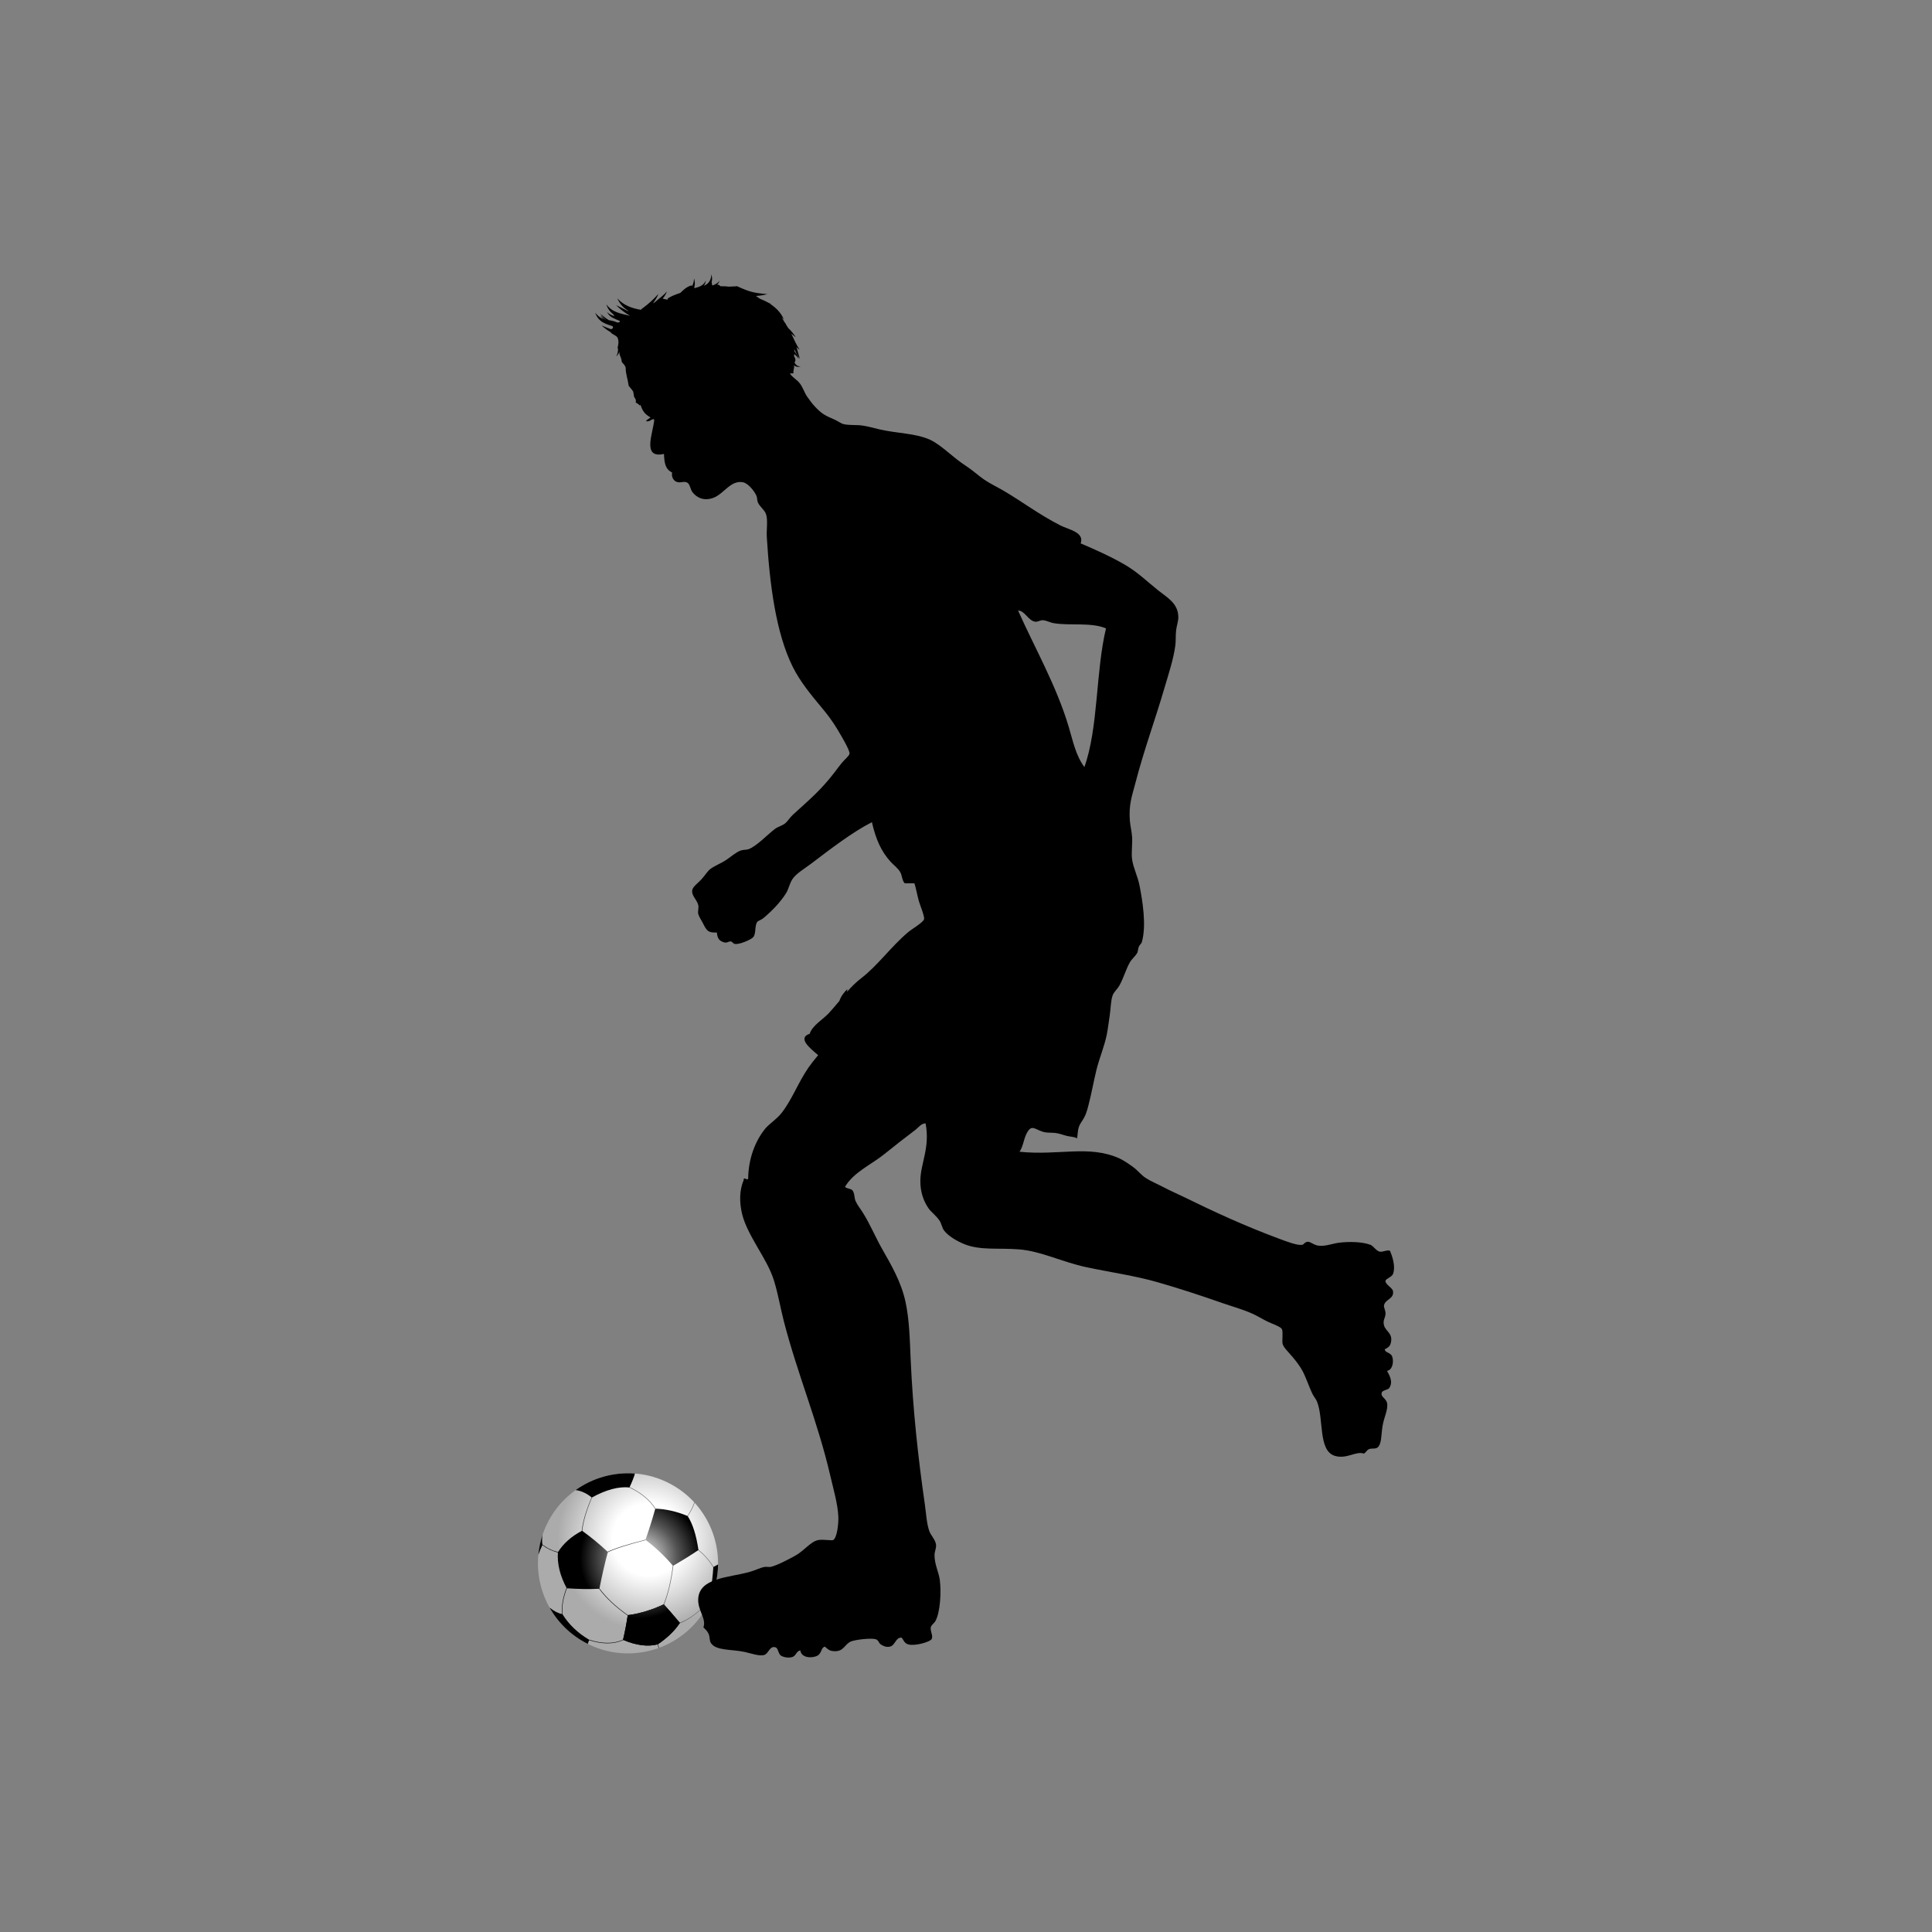 <?xml version="1.0" encoding="utf-8"?>
<!-- Generator: Adobe Illustrator 16.0.0, SVG Export Plug-In . SVG Version: 6.00 Build 0)  -->
<!DOCTYPE svg PUBLIC "-//W3C//DTD SVG 1.1//EN" "http://www.w3.org/Graphics/SVG/1.1/DTD/svg11.dtd">
<svg version="1.1" id="Layer_1" xmlns="http://www.w3.org/2000/svg" xmlns:xlink="http://www.w3.org/1999/xlink" x="0px" y="0px"
	 width="350px" height="350px" viewBox="0 0 350 350" enable-background="new 0 0 350 350" xml:space="preserve">
<rect x="0" y="0" width="350" height="350" fill="#808080" stroke="none"/>
<g>
	<g>
		
			<radialGradient id="SVGID_1_" cx="-391.488" cy="741.157" r="0.022" gradientTransform="matrix(688.571 326.143 326.143 -688.571 27963.5 638299.75)" gradientUnits="userSpaceOnUse">
			<stop  offset="0" style="stop-color:#FFFFFF"/>
			<stop  offset="0.39" style="stop-color:#FFFFFF"/>
			<stop  offset="0.989" style="stop-color:#ABABAB"/>
		</radialGradient>
		<path fill="url(#SVGID_1_)" d="M120.751,268.468c8.143,3.859,11.622,13.584,7.762,21.727c-3.859,8.144-13.583,11.615-21.727,7.763
			c-8.144-3.86-11.615-13.584-7.762-21.734C102.884,268.087,112.608,264.608,120.751,268.468z"/>
		<g>
			
				<linearGradient id="SVGID_2_" gradientUnits="userSpaceOnUse" x1="178.766" y1="201.343" x2="168.368" y2="220.427" gradientTransform="matrix(0.904 0.428 -0.428 0.904 43.438 17.741)">
				<stop  offset="0.187" style="stop-color:#686868"/>
				<stop  offset="0.348" style="stop-color:#434343"/>
				<stop  offset="0.51" style="stop-color:#262626"/>
				<stop  offset="0.671" style="stop-color:#111111"/>
				<stop  offset="0.829" style="stop-color:#040404"/>
				<stop  offset="0.978" style="stop-color:#000000"/>
			</linearGradient>
			<path fill="url(#SVGID_2_)" d="M110.028,281.139c1.272-0.618,3.615-1.373,6.943-2.229l0,0l0.036,0.087
				c-3.321,0.855-5.685,1.609-6.943,2.228l0,0L110.028,281.139L110.028,281.139z"/>
		</g>
		<g>
			
				<linearGradient id="SVGID_3_" gradientUnits="userSpaceOnUse" x1="187.735" y1="206.23" x2="177.347" y2="225.296" gradientTransform="matrix(0.904 0.428 -0.428 0.904 43.438 17.741)">
				<stop  offset="0.187" style="stop-color:#686868"/>
				<stop  offset="0.348" style="stop-color:#434343"/>
				<stop  offset="0.51" style="stop-color:#262626"/>
				<stop  offset="0.671" style="stop-color:#111111"/>
				<stop  offset="0.829" style="stop-color:#040404"/>
				<stop  offset="0.978" style="stop-color:#000000"/>
			</linearGradient>
			<path fill="url(#SVGID_3_)" d="M121.901,283.582l0.014,0.008l0.072,0.021c-0.345,2.788-0.941,5.246-1.747,7.208l0,0l-0.079-0.035
				c0.805-1.955,1.38-4.385,1.725-7.173L121.901,283.582z"/>
		</g>
		<g>
			
				<linearGradient id="SVGID_4_" gradientUnits="userSpaceOnUse" x1="187.782" y1="206.227" x2="177.451" y2="225.189" gradientTransform="matrix(0.904 0.428 -0.428 0.904 43.438 17.741)">
				<stop  offset="0.187" style="stop-color:#686868"/>
				<stop  offset="0.348" style="stop-color:#434343"/>
				<stop  offset="0.51" style="stop-color:#262626"/>
				<stop  offset="0.671" style="stop-color:#111111"/>
				<stop  offset="0.829" style="stop-color:#040404"/>
				<stop  offset="0.978" style="stop-color:#000000"/>
			</linearGradient>
			<path fill="url(#SVGID_4_)" d="M126.365,280.729L126.365,280.729l0.057-0.064c1.215,0.956,2.178,2.049,2.882,3.277l0,0
				l-0.079,0.043C128.528,282.763,127.572,281.685,126.365,280.729L126.365,280.729z"/>
		</g>
		<g>
			
				<linearGradient id="SVGID_5_" gradientUnits="userSpaceOnUse" x1="174.011" y1="198.758" x2="163.594" y2="217.877" gradientTransform="matrix(0.904 0.428 -0.428 0.904 43.438 17.741)">
				<stop  offset="0.187" style="stop-color:#686868"/>
				<stop  offset="0.348" style="stop-color:#434343"/>
				<stop  offset="0.51" style="stop-color:#262626"/>
				<stop  offset="0.671" style="stop-color:#111111"/>
				<stop  offset="0.829" style="stop-color:#040404"/>
				<stop  offset="0.978" style="stop-color:#000000"/>
			</linearGradient>
			<path fill="url(#SVGID_5_)" d="M113.902,269.423l0.043-0.086c2.214,1.05,3.816,2.372,4.801,3.946l0,0l0,0l-0.072,0.05
				C117.697,271.767,116.108,270.466,113.902,269.423L113.902,269.423z"/>
		</g>
		<g>
			
				<linearGradient id="SVGID_6_" gradientUnits="userSpaceOnUse" x1="170.953" y1="197.095" x2="160.565" y2="216.161" gradientTransform="matrix(0.904 0.428 -0.428 0.904 43.438 17.741)">
				<stop  offset="0.187" style="stop-color:#686868"/>
				<stop  offset="0.348" style="stop-color:#434343"/>
				<stop  offset="0.51" style="stop-color:#262626"/>
				<stop  offset="0.671" style="stop-color:#111111"/>
				<stop  offset="0.829" style="stop-color:#040404"/>
				<stop  offset="0.978" style="stop-color:#000000"/>
			</linearGradient>
			<path fill="url(#SVGID_6_)" d="M107.189,271.206l0.079,0.043c-1.042,2.458-1.639,4.499-1.797,6.145l0,0l-0.086-0.007
				C105.543,275.733,106.147,273.671,107.189,271.206L107.189,271.206z"/>
		</g>
		<g>
			
				<linearGradient id="SVGID_7_" gradientUnits="userSpaceOnUse" x1="171.962" y1="197.627" x2="161.563" y2="216.714" gradientTransform="matrix(0.904 0.428 -0.428 0.904 43.438 17.741)">
				<stop  offset="0.187" style="stop-color:#686868"/>
				<stop  offset="0.348" style="stop-color:#434343"/>
				<stop  offset="0.51" style="stop-color:#262626"/>
				<stop  offset="0.671" style="stop-color:#111111"/>
				<stop  offset="0.829" style="stop-color:#040404"/>
				<stop  offset="0.978" style="stop-color:#000000"/>
			</linearGradient>
			<path fill="url(#SVGID_7_)" d="M98.241,279.902l0.05-0.064c0.453,0.33,0.913,0.61,1.38,0.826l0,0
				c0.467,0.23,0.948,0.389,1.437,0.503l0,0l-0.014,0.087c-0.496-0.115-0.985-0.288-1.459-0.503l0,0
				C99.161,280.521,98.694,280.24,98.241,279.902L98.241,279.902z"/>
		</g>
		<g>
			
				<linearGradient id="SVGID_8_" gradientUnits="userSpaceOnUse" x1="180.037" y1="202.036" x2="169.643" y2="221.115" gradientTransform="matrix(0.904 0.428 -0.428 0.904 43.438 17.741)">
				<stop  offset="0.187" style="stop-color:#686868"/>
				<stop  offset="0.348" style="stop-color:#434343"/>
				<stop  offset="0.51" style="stop-color:#262626"/>
				<stop  offset="0.671" style="stop-color:#111111"/>
				<stop  offset="0.829" style="stop-color:#040404"/>
				<stop  offset="0.978" style="stop-color:#000000"/>
			</linearGradient>
			<path fill="url(#SVGID_8_)" d="M102.646,287.636l0.079,0.036c-0.668,1.66-0.949,3.256-0.833,4.794l0,0l-0.086,0.014
				C101.691,290.928,101.978,289.317,102.646,287.636L102.646,287.636z M102.646,287.636L102.646,287.636L102.646,287.636
				L102.646,287.636L102.646,287.636L102.646,287.636z"/>
		</g>
		<g>
			
				<linearGradient id="SVGID_9_" gradientUnits="userSpaceOnUse" x1="184.755" y1="204.606" x2="174.359" y2="223.687" gradientTransform="matrix(0.904 0.428 -0.428 0.904 43.438 17.741)">
				<stop  offset="0.187" style="stop-color:#686868"/>
				<stop  offset="0.348" style="stop-color:#434343"/>
				<stop  offset="0.51" style="stop-color:#262626"/>
				<stop  offset="0.671" style="stop-color:#111111"/>
				<stop  offset="0.829" style="stop-color:#040404"/>
				<stop  offset="0.978" style="stop-color:#000000"/>
			</linearGradient>
			<path fill="url(#SVGID_9_)" d="M108.483,287.766L108.483,287.766l0.072-0.058c1.279,1.731,3.04,3.378,5.275,4.944l0,0
				l-0.05,0.072C111.537,291.157,109.769,289.505,108.483,287.766L108.483,287.766z"/>
		</g>
		<g>
			
				<linearGradient id="SVGID_10_" gradientUnits="userSpaceOnUse" x1="188.945" y1="206.863" x2="178.54" y2="225.963" gradientTransform="matrix(0.904 0.428 -0.428 0.904 43.438 17.741)">
				<stop  offset="0.187" style="stop-color:#686868"/>
				<stop  offset="0.348" style="stop-color:#434343"/>
				<stop  offset="0.51" style="stop-color:#262626"/>
				<stop  offset="0.671" style="stop-color:#111111"/>
				<stop  offset="0.829" style="stop-color:#040404"/>
				<stop  offset="0.978" style="stop-color:#000000"/>
			</linearGradient>
			<path fill="url(#SVGID_10_)" d="M106.722,297.044c2.437,0.783,4.506,0.77,6.224-0.036l0,0l0.029,0.079
				c-1.739,0.813-3.831,0.826-6.282,0.043l0,0L106.722,297.044L106.722,297.044z"/>
		</g>
		<g>
			
				<linearGradient id="SVGID_11_" gradientUnits="userSpaceOnUse" x1="193.793" y1="209.524" x2="183.395" y2="228.61" gradientTransform="matrix(0.904 0.428 -0.428 0.904 43.438 17.741)">
				<stop  offset="0.187" style="stop-color:#686868"/>
				<stop  offset="0.348" style="stop-color:#434343"/>
				<stop  offset="0.51" style="stop-color:#262626"/>
				<stop  offset="0.671" style="stop-color:#111111"/>
				<stop  offset="0.829" style="stop-color:#040404"/>
				<stop  offset="0.978" style="stop-color:#000000"/>
			</linearGradient>
			<path fill="url(#SVGID_11_)" d="M123.044,294.011c1.473-0.518,3.041-1.603,4.686-3.27l0,0l0.065,0.057
				c-1.661,1.675-3.227,2.774-4.722,3.292l0,0L123.044,294.011L123.044,294.011z"/>
		</g>
		<g>
			<path d="M98.298,278.034c-0.402,1.2-0.661,2.414-0.776,3.637c0.237-0.647,0.489-1.251,0.748-1.797
				C98.176,279.313,98.183,278.709,98.298,278.034z"/>
			<path d="M101.892,292.423c-0.791-0.158-1.567-0.561-2.329-1.193c1.545,2.745,3.902,5.074,6.921,6.576l0.251-0.747
				C104.667,295.837,103.049,294.291,101.892,292.423z"/>
			<path d="M107.21,271.292c2.595-1.423,4.866-2.026,6.821-1.825c0.503-1.071,0.833-1.912,0.992-2.53
				c-3.838-0.287-7.647,0.791-10.745,3.004C105.306,270.077,106.283,270.53,107.21,271.292z"/>
			<path d="M127.766,290.77l0.302,0.295c0.158-0.28,0.302-0.575,0.445-0.87c1.042-2.199,1.545-4.506,1.574-6.784l-0.862,0.474
				C129.045,287.047,128.564,289.347,127.766,290.77z"/>
		</g>
		
			<linearGradient id="SVGID_12_" gradientUnits="userSpaceOnUse" x1="180.097" y1="202.065" x2="169.703" y2="221.141" gradientTransform="matrix(0.904 0.428 -0.428 0.904 43.438 17.741)">
			<stop  offset="0.187" style="stop-color:#686868"/>
			<stop  offset="0.348" style="stop-color:#434343"/>
			<stop  offset="0.51" style="stop-color:#262626"/>
			<stop  offset="0.671" style="stop-color:#111111"/>
			<stop  offset="0.829" style="stop-color:#040404"/>
			<stop  offset="0.978" style="stop-color:#000000"/>
		</linearGradient>
		<path fill="url(#SVGID_12_)" d="M124.51,274.685l0.064,0.043c0.353-0.524,0.647-1.042,0.884-1.545
			c0.151-0.324,0.28-0.64,0.388-0.949c-0.021-0.021-0.043-0.05-0.065-0.071c-0.115,0.323-0.244,0.653-0.402,0.984
			C125.143,273.643,124.855,274.152,124.51,274.685z"/>
		
			<linearGradient id="SVGID_13_" gradientUnits="userSpaceOnUse" x1="194.665" y1="209.833" x2="184.147" y2="229.138" gradientTransform="matrix(0.904 0.428 -0.428 0.904 43.438 17.741)">
			<stop  offset="0.187" style="stop-color:#686868"/>
			<stop  offset="0.348" style="stop-color:#434343"/>
			<stop  offset="0.51" style="stop-color:#262626"/>
			<stop  offset="0.671" style="stop-color:#111111"/>
			<stop  offset="0.829" style="stop-color:#040404"/>
			<stop  offset="0.978" style="stop-color:#000000"/>
		</linearGradient>
		<path fill="url(#SVGID_13_)" d="M119.098,297.863l0.216,0.683c0.028-0.007,0.058-0.015,0.086-0.028l-0.215-0.683L119.098,297.863z
			"/>
		<g>
			<path d="M123.166,294.004c-0.898,1.387-2.235,2.674-4.003,3.881c-1.789,0.475-3.888,0.201-6.296-0.813
				c0.359-1.517,0.64-3.004,0.855-4.47c0,0,0,0,0,0.007c-0.216,1.459-0.503,2.946-0.855,4.463c2.408,1.021,4.5,1.294,6.296,0.813
				C120.931,296.685,122.268,295.391,123.166,294.004L123.166,294.004z"/>
			
				<radialGradient id="SVGID_14_" cx="178.763" cy="207.942" r="11.081" gradientTransform="matrix(0.904 0.428 -0.428 0.904 43.438 17.741)" gradientUnits="userSpaceOnUse">
				<stop  offset="0" style="stop-color:#FFFFFF"/>
				<stop  offset="0.599" style="stop-color:#565656"/>
				<stop  offset="0.989" style="stop-color:#000000"/>
			</radialGradient>
			<path fill="url(#SVGID_14_)" d="M126.53,280.801c-0.396-2.717-1.049-4.772-1.955-6.159c-2.012-0.834-3.967-1.279-5.865-1.337
				c-0.496,1.812-1.092,3.694-1.775,5.656c1.775,1.322,3.442,2.896,4.988,4.708C123.749,282.604,125.287,281.656,126.53,280.801z"/>
			
				<radialGradient id="SVGID_15_" cx="178.764" cy="207.944" r="11.085" gradientTransform="matrix(0.904 0.428 -0.428 0.904 43.438 17.741)" gradientUnits="userSpaceOnUse">
				<stop  offset="0" style="stop-color:#FFFFFF"/>
				<stop  offset="0.599" style="stop-color:#565656"/>
				<stop  offset="0.989" style="stop-color:#000000"/>
			</radialGradient>
			<path fill="url(#SVGID_15_)" d="M105.442,277.308c-1.926,1.014-3.385,2.308-4.37,3.889c-0.151,2.099,0.381,4.27,1.596,6.533
				c2.099,0.15,4.068,0.18,5.915,0.094c0.524-2.639,1.042-4.859,1.538-6.67C108.533,279.673,106.973,278.394,105.442,277.308z"/>
			
				<radialGradient id="SVGID_16_" cx="178.766" cy="207.947" r="11.08" gradientTransform="matrix(0.904 0.428 -0.428 0.904 43.438 17.741)" gradientUnits="userSpaceOnUse">
				<stop  offset="0" style="stop-color:#FFFFFF"/>
				<stop  offset="0.599" style="stop-color:#565656"/>
				<stop  offset="0.989" style="stop-color:#000000"/>
			</radialGradient>
			<path fill="url(#SVGID_16_)" d="M120.248,290.64c0.798,0.863,1.768,1.984,2.918,3.364l0,0
				C122.016,292.624,121.046,291.503,120.248,290.64c-2.17,1.021-4.341,1.668-6.526,1.963l0,0
				C115.9,292.314,118.078,291.661,120.248,290.64z"/>
			<path d="M119.163,297.885c1.769-1.207,3.105-2.494,4.003-3.881c-1.15-1.38-2.12-2.501-2.918-3.364
				c-2.17,1.021-4.348,1.675-6.526,1.963c-0.216,1.466-0.496,2.953-0.855,4.47C115.274,298.086,117.374,298.359,119.163,297.885z"/>
			
				<radialGradient id="SVGID_17_" cx="178.765" cy="207.94" r="11.085" gradientTransform="matrix(0.904 0.428 -0.428 0.904 43.438 17.741)" gradientUnits="userSpaceOnUse">
				<stop  offset="0" style="stop-color:#FFFFFF"/>
				<stop  offset="0.599" style="stop-color:#565656"/>
				<stop  offset="0.989" style="stop-color:#000000"/>
			</radialGradient>
			<path fill="url(#SVGID_17_)" d="M119.163,297.885c1.769-1.207,3.105-2.494,4.003-3.881c-1.15-1.38-2.12-2.501-2.918-3.364
				c-2.17,1.021-4.348,1.675-6.526,1.963c-0.216,1.466-0.496,2.953-0.855,4.47C115.274,298.086,117.374,298.359,119.163,297.885z"/>
		</g>
	</g>
	<g>
		<path d="M252.356,233.904c-0.094-0.626-1.467-1.222-1.352-1.897c0.064-0.359,1.15-0.669,1.352-1.215
			c0.524-1.401-0.158-3.241-0.539-4.19c-0.432-0.259-1.337,0.273-1.891,0.144c-0.625-0.157-1.15-1.034-1.624-1.222
			c-1.467-0.574-3.838-0.618-5.671-0.402c-1.294,0.158-2.494,0.704-3.78,0.539c-1.208-0.15-1.683-1.2-2.566-0.409
			c-0.315,0.287-0.259,0.244-0.539,0.272c-0.783,0.087-2.651-0.604-3.917-1.078c-6.411-2.379-11.931-4.938-17.559-7.697
			c-1.085-0.532-2.249-1.021-3.37-1.617c-1.107-0.589-2.372-1.1-3.378-1.753c-0.798-0.525-1.431-1.366-2.164-1.898
			c-0.826-0.604-1.774-1.265-2.565-1.624c-5.541-2.486-10.925-0.467-18.098-1.207c0.669-0.964,0.74-2.229,1.265-3.263
			c0.885-1.754,1.416-0.863,2.861-0.389c0.79,0.273,1.459,0.158,2.307,0.244c0.783,0.072,1.467,0.389,2.229,0.561
			c0.475,0.115,1.322,0.137,1.775,0.424c0.18-1.286,0.043-1.89,0.797-2.996c0.77-1.122,0.942-1.812,1.266-3.048
			c0.546-2.099,0.92-4.24,1.43-6.332c0.525-2.156,1.431-4.226,1.876-6.403c0.223-1.121,0.359-2.372,0.539-3.515
			c0.194-1.219,0.158-2.573,0.539-3.645c0.216-0.593,0.849-1.1,1.215-1.757c0.762-1.358,1.179-2.961,1.891-4.187
			c0.373-0.65,1.013-1.122,1.351-1.754c0.122-0.237,0.13-0.751,0.273-1.082c0.15-0.352,0.46-0.557,0.539-0.812
			c0.884-3.041,0.115-7.576-0.41-10.264c-0.323-1.664-1.143-3.252-1.344-4.726c-0.172-1.243,0.072-2.674,0-4.05
			c-0.064-1.028-0.338-2.042-0.409-2.972c-0.224-2.964,0.409-4.539,0.948-6.62c1.632-6.317,3.666-11.719,5.397-17.688
			c0.712-2.429,1.56-4.974,1.891-7.428c0.115-0.823,0.036-1.797,0.137-2.703c0.093-0.848,0.409-1.675,0.409-2.429
			c-0.021-2.534-2.005-3.54-3.65-4.862c-2.07-1.664-3.717-3.281-5.944-4.593c-2.53-1.491-5.642-2.875-8.1-3.917
			c0.732-2.02-2.186-2.501-3.645-3.241c-3.881-1.966-7.151-4.463-10.399-6.347c-1.2-0.693-2.408-1.261-3.515-2.023
			c-1.042-0.726-2.006-1.639-3.234-2.433c-2.386-1.534-4.435-3.784-6.483-4.726c-2.602-1.196-5.915-1.132-9.185-1.89
			c-0.999-0.23-2.005-0.528-2.976-0.675c-1.193-0.184-2.437-0.021-3.508-0.27c-0.453-0.104-1.013-0.546-1.624-0.813
			c-1.739-0.751-2.3-1.035-3.507-2.296c-0.503-0.521-1.114-1.341-1.488-1.891c-0.51-0.751-0.783-1.735-1.352-2.429
			c-0.567-0.701-1.423-1.128-1.753-1.75c0.216-0.011,0.431-0.021,0.64-0.025c-0.093-0.579,0.201-0.877,0.093-1.459
			c0.065,0.05,0.13,0.097,0.201,0.14c0.324,0.194,0.705,0.173,1.006,0.065c-0.561,0.021-0.913-0.295-1.107-0.715
			c0.101-0.154,0.194-0.305,0.144-0.571c-0.007-0.341-0.251-0.338-0.23-0.719c0.029-0.068,0.05-0.147,0.064-0.227
			c0.295,0.263,0.568,0.539,0.798,0.881c-0.122-0.507-0.431-0.949-0.776-1.333c-0.007-0.151-0.028-0.309-0.05-0.471
			c0.287,0.607,0.582,1.24,1.035,1.771c-0.266-0.69-0.395-1.405-0.64-2.109c0.187,0.172,0.381,0.341,0.589,0.493
			c-0.625-0.917-1.028-1.93-1.523-2.925c0.273,0.219,0.546,0.442,0.819,0.665c-0.374-0.611-0.819-1.182-1.358-1.671
			c-0.123-0.212-0.259-0.42-0.403-0.629c-0.014-0.043-0.029-0.09-0.043-0.133c-0.302-0.349-0.51-0.823-0.776-1.218
			c0.144,0.136,0.288,0.28,0.424,0.438c-0.438-1.118-1.33-2.081-2.365-2.76c-0.014-0.036-0.029-0.068-0.043-0.104
			c-0.489-0.223-0.927-0.507-1.423-0.701c-0.165-0.079-0.331-0.144-0.496-0.216c-0.237-0.176-0.488-0.345-0.747-0.507
			c0.711-0.032,1.401-0.162,2.077-0.323c-0.841-0.09-1.682-0.162-2.473-0.334c-0.791-0.169-1.523-0.457-2.271-0.78
			c-0.28-0.118-0.553-0.24-0.833-0.366l-0.029,0.075c-0.021-0.007-0.036-0.014-0.057-0.021c-0.424,0.015-0.841,0.032-1.279,0.062
			c-0.496-0.054-1.006-0.09-1.524-0.076c-0.014,0-0.029,0-0.036,0c-0.144-0.151-0.287-0.309-0.553-0.284
			c-0.014-0.007-0.021-0.015-0.036-0.018c0.201-0.191,0.359-0.417,0.424-0.687c-0.309,0.442-0.755,0.647-1.229,0.844
			c-0.187-0.028-0.129-0.402-0.201-0.593c0.014-0.043,0.021-0.086,0.029-0.133c0.107-0.446,0.043-0.888-0.086-1.279
			c0.007,0.852-0.381,1.574-1.028,1.908c-0.107,0.061-0.223,0.115-0.338,0.165c0.216-0.273,0.353-0.607,0.359-0.934
			c-0.352,0.859-1.193,1.15-1.998,1.348c-0.036-0.025-0.072-0.05-0.107-0.079c0.028-0.065,0.05-0.133,0.064-0.202
			c0.129-0.514,0.058-1.017-0.079-1.47c-0.021,0.475-0.108,0.942-0.323,1.312c-0.007,0.014-0.015,0.029-0.029,0.043
			c-0.043-0.036-0.093-0.065-0.151-0.086c-0.913,0.27-1.431,0.827-1.984,1.352c-0.438,0.147-0.891,0.298-1.336,0.5
			c-0.338,0.147-0.669,0.323-0.985,0.546l0.093,0.14c-0.036,0.007-0.072,0.011-0.115,0.018c-0.324-0.007-0.575-0.111-0.855-0.172
			c0.331-0.396,0.611-0.83,0.769-1.319c-0.625,0.805-1.459,1.304-2.214,2.005c-0.093,0.064-0.194,0.122-0.309,0.172
			c0.402-0.525,0.74-1.103,0.984-1.707c-0.827,0.92-1.682,1.714-2.63,2.418l-0.525,0.392l0.065,0.086
			c-1.617-0.266-3.169-0.769-4.355-2.091c0.374,0.873,1.035,1.682,1.89,2.206c0.021,0.011,0.043,0.025,0.058,0.036
			c0,0.029,0,0.058,0.007,0.086c-0.711-0.381-1.438-0.744-2.178-1.1c0.712,0.718,1.524,1.344,2.394,1.854l0.151,0.086
			c-1.646-0.399-3.277-0.615-4.305-2.084c0.187,0.708,0.661,1.352,1.265,1.826c0.05,0.137,0.136,0.241,0.244,0.327
			c-0.51-0.155-0.992-0.338-1.38-0.766c0.194,0.457,0.604,0.841,1.057,1.071c0.431,0.23,0.87,0.381,1.265,0.564
			c0,0.043,0,0.083-0.015,0.129c-0.359,0.355-0.755-0.05-1.208-0.123c-0.266-0.043-0.532-0.15-0.776-0.15
			c-0.849-0.514-1.315-1.046-1.323-1.021c-0.021,0,0.223,0.313,0.705,0.694c-0.64-0.485-0.978-0.913-0.985-0.892
			c-0.021-0.003,0.417,0.625,1.287,1.226c-0.769-0.51-1.193-1.002-1.193-0.992c-0.014,0.003,0.353,0.463,1.042,0.959
			c-0.007-0.004-0.022-0.007-0.036-0.011c-0.64-0.446-0.992-0.845-0.992-0.827c-0.021,0,0.266,0.352,0.805,0.773
			c-0.014-0.007-0.036-0.011-0.05-0.018c-0.496-0.359-0.77-0.647-0.784-0.625c-0.014,0.004,0.151,0.223,0.489,0.521
			c-0.546-0.23-1.035-0.622-1.43-1.139c0.223,0.719,0.748,1.412,1.48,1.793c0.546,0.294,1.107,0.46,1.639,0.628
			c0.05,0.068,0.086,0.155,0.108,0.27c-0.021,0.176-0.23,0.212-0.388,0.288c-0.568-0.201-1.136-0.449-1.704-0.679
			c0.496,0.438,1.035,0.874,1.632,1.204c0.331,0.518,1.035,0.51,1.315,1.096c0.229,0.751,0.071,1.226-0.036,1.736
			c0.014,0.101,0.043,0.166,0.086,0.223c-0.028,0.471-0.079,0.92-0.331,1.358c0.281-0.241,0.46-0.55,0.575-0.881
			c-0.086,0.726,0.388,0.974,0.424,1.873c0.245,0.349,0.597,0.539,0.711,1.067c0,1.157,0.381,2.012,0.546,3.256
			c0.266,0.355,0.575,0.661,0.819,1.053c0.05,0.316,0.108,0.629,0.158,0.945c0.201,0.284,0.431,0.611,0.28,1.031
			c0.28,0.125,0.525,0.298,0.733,0.528c0.051-0.025,0.108-0.05,0.158-0.076c0.316,0.949,0.697,1.657,1.804,2.243
			c-0.251,0.241-0.625,0.367-0.805,0.675c0.733,0.234,1.093-0.604,1.48-0.27c-0.15,2.318-2.335,7.134,1.761,6.213
			c0.086,1.661,0.215,2.735,1.48,3.375c-0.166,0.816,0.273,1.409,0.676,1.621c0.819,0.431,1.488-0.226,2.163,0.273
			c0.381,0.28,0.525,1.236,0.812,1.617c0.798,1.075,2.142,1.675,3.781,1.082c1.969-0.712,3.133-3.252,5.397-2.835
			c0.891,0.162,2.013,1.502,2.437,2.429c0.187,0.417,0.101,0.848,0.266,1.218c0.381,0.845,1.229,1.358,1.488,2.16
			c0.359,1.118,0.043,2.778,0.136,4.187c0.518,8.406,1.625,17.325,4.722,23.499c1.373,2.724,3.313,5.052,5.405,7.561
			c0.898,1.082,1.775,2.235,2.702,3.781c0.647,1.092,2.214,3.69,2.156,4.323c-0.036,0.392-0.884,1.061-1.351,1.621
			c-0.467,0.557-0.927,1.204-1.351,1.754c-2.523,3.299-4.715,5.096-7.561,7.697c-0.539,0.492-0.963,1.232-1.48,1.621
			c-0.518,0.388-1.236,0.55-1.761,0.945c-1.437,1.089-3.234,3.047-4.722,3.647c-0.46,0.183-1.042,0.108-1.488,0.27
			c-0.92,0.338-1.768,1.139-2.703,1.757c-0.941,0.618-2.07,1.017-2.839,1.621c-0.503,0.399-0.978,1.204-1.617,1.89
			c-0.654,0.697-1.495,1.258-1.617,1.891c-0.201,0.984,0.813,1.703,1.078,2.698c0.137,0.518-0.107,1.1,0,1.621
			c0.094,0.428,0.561,1.136,0.813,1.621c0.711,1.413,0.941,1.829,2.565,1.757c0.101,1.128,0.467,1.506,1.215,1.754
			c0.683,0.229,0.827-0.198,1.352-0.133c0.18,0.021,0.402,0.349,0.539,0.406c0.784,0.309,3.17-0.769,3.507-1.218
			c0.503-0.668,0.223-2.013,0.676-2.699c0.165-0.251,0.74-0.392,1.085-0.676c1.617-1.34,3.148-2.932,4.183-4.592
			c0.431-0.694,0.582-1.617,1.078-2.43c0.662-1.074,2.142-1.901,3.378-2.839c3.55-2.677,7.489-5.746,11.075-7.561
			c0.705,3.112,1.696,5.315,3.378,7.159c0.561,0.618,1.352,1.182,1.754,1.89c0.359,0.64,0.302,1.473,0.812,2.027
			c0.583,0,1.165,0,1.754,0c0.288,0.841,0.453,1.937,0.812,3.238c0.151,0.557,1.057,2.76,0.941,3.242
			c-0.144,0.61-2.192,1.768-2.968,2.433c-3.105,2.659-5.455,5.987-8.373,8.236c-1.049,0.809-1.84,1.613-2.609,2.494l0.05-0.471
			c-0.647,0.611-1.165,1.294-1.445,2.142c-0.036,0.04-0.064,0.075-0.101,0.115c-0.568,0.69-1.157,1.351-1.747,2.02
			c-1.028,1.15-3.083,2.3-3.529,3.81c-2.314,0.732,0.18,2.695,1.107,3.507c0.136,0.13,0.28,0.244,0.424,0.366
			c-0.668,0.799-1.279,1.561-1.739,2.222c-1.897,2.738-3.069,6.022-4.995,8.38c-0.884,1.071-2.17,1.876-2.839,2.695
			c-1.869,2.278-3.062,5.527-3.105,9.049c-0.107,0.488-0.87-0.453-0.812,0.273c-0.798,1.883-0.798,4.053-0.273,6.209
			c0.496,2.013,1.71,4.111,2.839,6.081c1.114,1.926,2.3,3.866,2.968,6.073c0.719,2.364,1.135,4.887,1.761,7.295
			c2.494,9.631,6.109,18.054,8.373,27.814c0.525,2.285,1.402,5.261,1.481,7.561c0.05,1.33-0.259,3.838-0.942,4.19
			c-0.259,0.13-1.84-0.165-2.702,0c-1.366,0.252-2.559,1.955-4.183,2.839c-1.193,0.646-3.162,1.725-4.456,2.027
			c-0.201,0.043-0.827-0.051-1.085,0c-0.776,0.136-1.761,0.653-2.832,0.941c-3.78,1.014-9.006,1.042-9.186,4.865
			c-0.101,2.099,1.524,3.579,0.942,5.132c0.453,0.481,0.697,0.647,0.949,1.208c0.223,0.503,0.122,1.171,0.402,1.624
			c0.905,1.438,3.68,1.114,6.08,1.624c1.208,0.252,2.76,0.855,3.644,0.532c0.733-0.259,0.97-1.747,2.027-1.345
			c0.453,0.166,0.46,1.187,0.949,1.488c0.424,0.259,1.258,0.475,2.02,0.266c0.711-0.193,0.719-1.07,1.488-1.215
			c0.158,1.381,2.113,1.48,3.105,0.949c0.812-0.445,0.625-1.495,1.351-1.624c0.546,0.503,0.855,0.747,1.488,0.805
			c1.962,0.201,2.013-1.251,3.242-1.754c0.769-0.316,3.615-0.654,4.456-0.402c0.567,0.173,0.489,0.633,0.941,0.948
			c0.402,0.273,0.949,0.539,1.624,0.403c1.014-0.209,1.042-1.754,2.156-1.625c0.359,0.432,0.46,1.021,1.222,1.222
			c1.236,0.331,3.91-0.474,4.183-0.948c0.359-0.618-0.273-1.416-0.137-2.156c0.079-0.402,0.611-0.74,0.812-1.085
			c0.913-1.567,1.114-5.42,0.812-7.562c-0.201-1.387-0.956-2.774-0.948-4.456c0.007-0.653,0.352-1.222,0.273-1.89
			c-0.108-0.862-0.963-1.711-1.215-2.43c-0.503-1.438-0.575-3.213-0.812-4.865c-1.236-8.575-2.149-17.027-2.566-26.198
			c-0.158-3.485-0.215-7.187-0.949-10.536c-0.791-3.608-2.609-6.685-4.183-9.451c-1.229-2.156-2.228-4.578-3.514-6.619
			c-0.467-0.748-1.006-1.38-1.344-2.156c-0.223-0.496-0.151-1.401-0.546-1.897c-0.302-0.381-1.171-0.31-1.351-0.669
			c1.603-2.681,4.758-3.996,7.159-5.943c1.861-1.51,3.744-2.961,5.541-4.327c0.597-0.445,1.071-1.207,1.891-1.207
			c0.826,4.37-0.877,7.151-0.949,10.264c-0.05,2.256,0.662,3.953,1.488,5.131c0.524,0.748,1.373,1.279,2.026,2.293
			c0.324,0.503,0.417,1.258,0.813,1.761c0.776,0.992,2.3,1.884,3.644,2.43c2.896,1.164,6.13,0.654,9.853,0.941
			c4.032,0.31,7.835,2.293,12.29,3.241c4.306,0.913,8.805,1.546,12.83,2.703c3.78,1.085,7.618,2.328,11.751,3.78
			c1.581,0.561,3.708,1.121,5.671,2.026c0.675,0.31,1.617,0.898,2.565,1.352c0.956,0.445,2.351,0.912,2.565,1.351
			c0.267,0.525-0.021,2.171,0.137,2.703c0.216,0.697,1.035,1.423,1.754,2.292c0.633,0.755,1.258,1.538,1.761,2.43
			c0.726,1.301,1.236,2.99,1.891,4.319c0.244,0.503,0.618,0.898,0.805,1.352c1.286,3.147,0.173,8.927,3.241,9.86
			c2.156,0.654,3.838-0.934,5.269-0.402c0.518-0.352,0.467-0.61,0.948-0.819c0.453-0.187,1.093,0.015,1.481-0.266
			c0.812-0.59,0.668-2.192,0.948-3.917c0.259-1.617,1.063-3.012,0.813-4.184c-0.194-0.862-1.223-1.092-0.949-1.896
			c0.137-0.403,1.129-0.475,1.352-0.806c0.762-1.149,0-2.343-0.402-3.104c0.984-0.158,1.258-1.625,0.941-2.566
			c-0.273-0.812-1.309-0.668-1.352-1.351c0.597-0.28,0.941-0.546,1.078-1.085c0.481-1.812-0.92-2.135-1.215-3.234
			c-0.266-1.014,0.252-1.266,0.273-2.164c0.015-0.531-0.353-1.1-0.273-1.487C250.977,235.327,252.571,235.342,252.356,233.904z
			 M184.43,110.6c1.272,0.05,1.804,1.826,3.104,2.027c0.417,0.068,0.92-0.28,1.352-0.27c0.654,0.018,1.308,0.42,2.026,0.539
			c2.983,0.5,6.757-0.205,9.451,0.945c-1.883,7.798-1.365,17.997-3.917,25.12c-1.581-2.124-2.091-4.809-2.839-7.292
			C191.387,124.227,187.463,117.403,184.43,110.6z"/>
	</g>
</g>
</svg>
